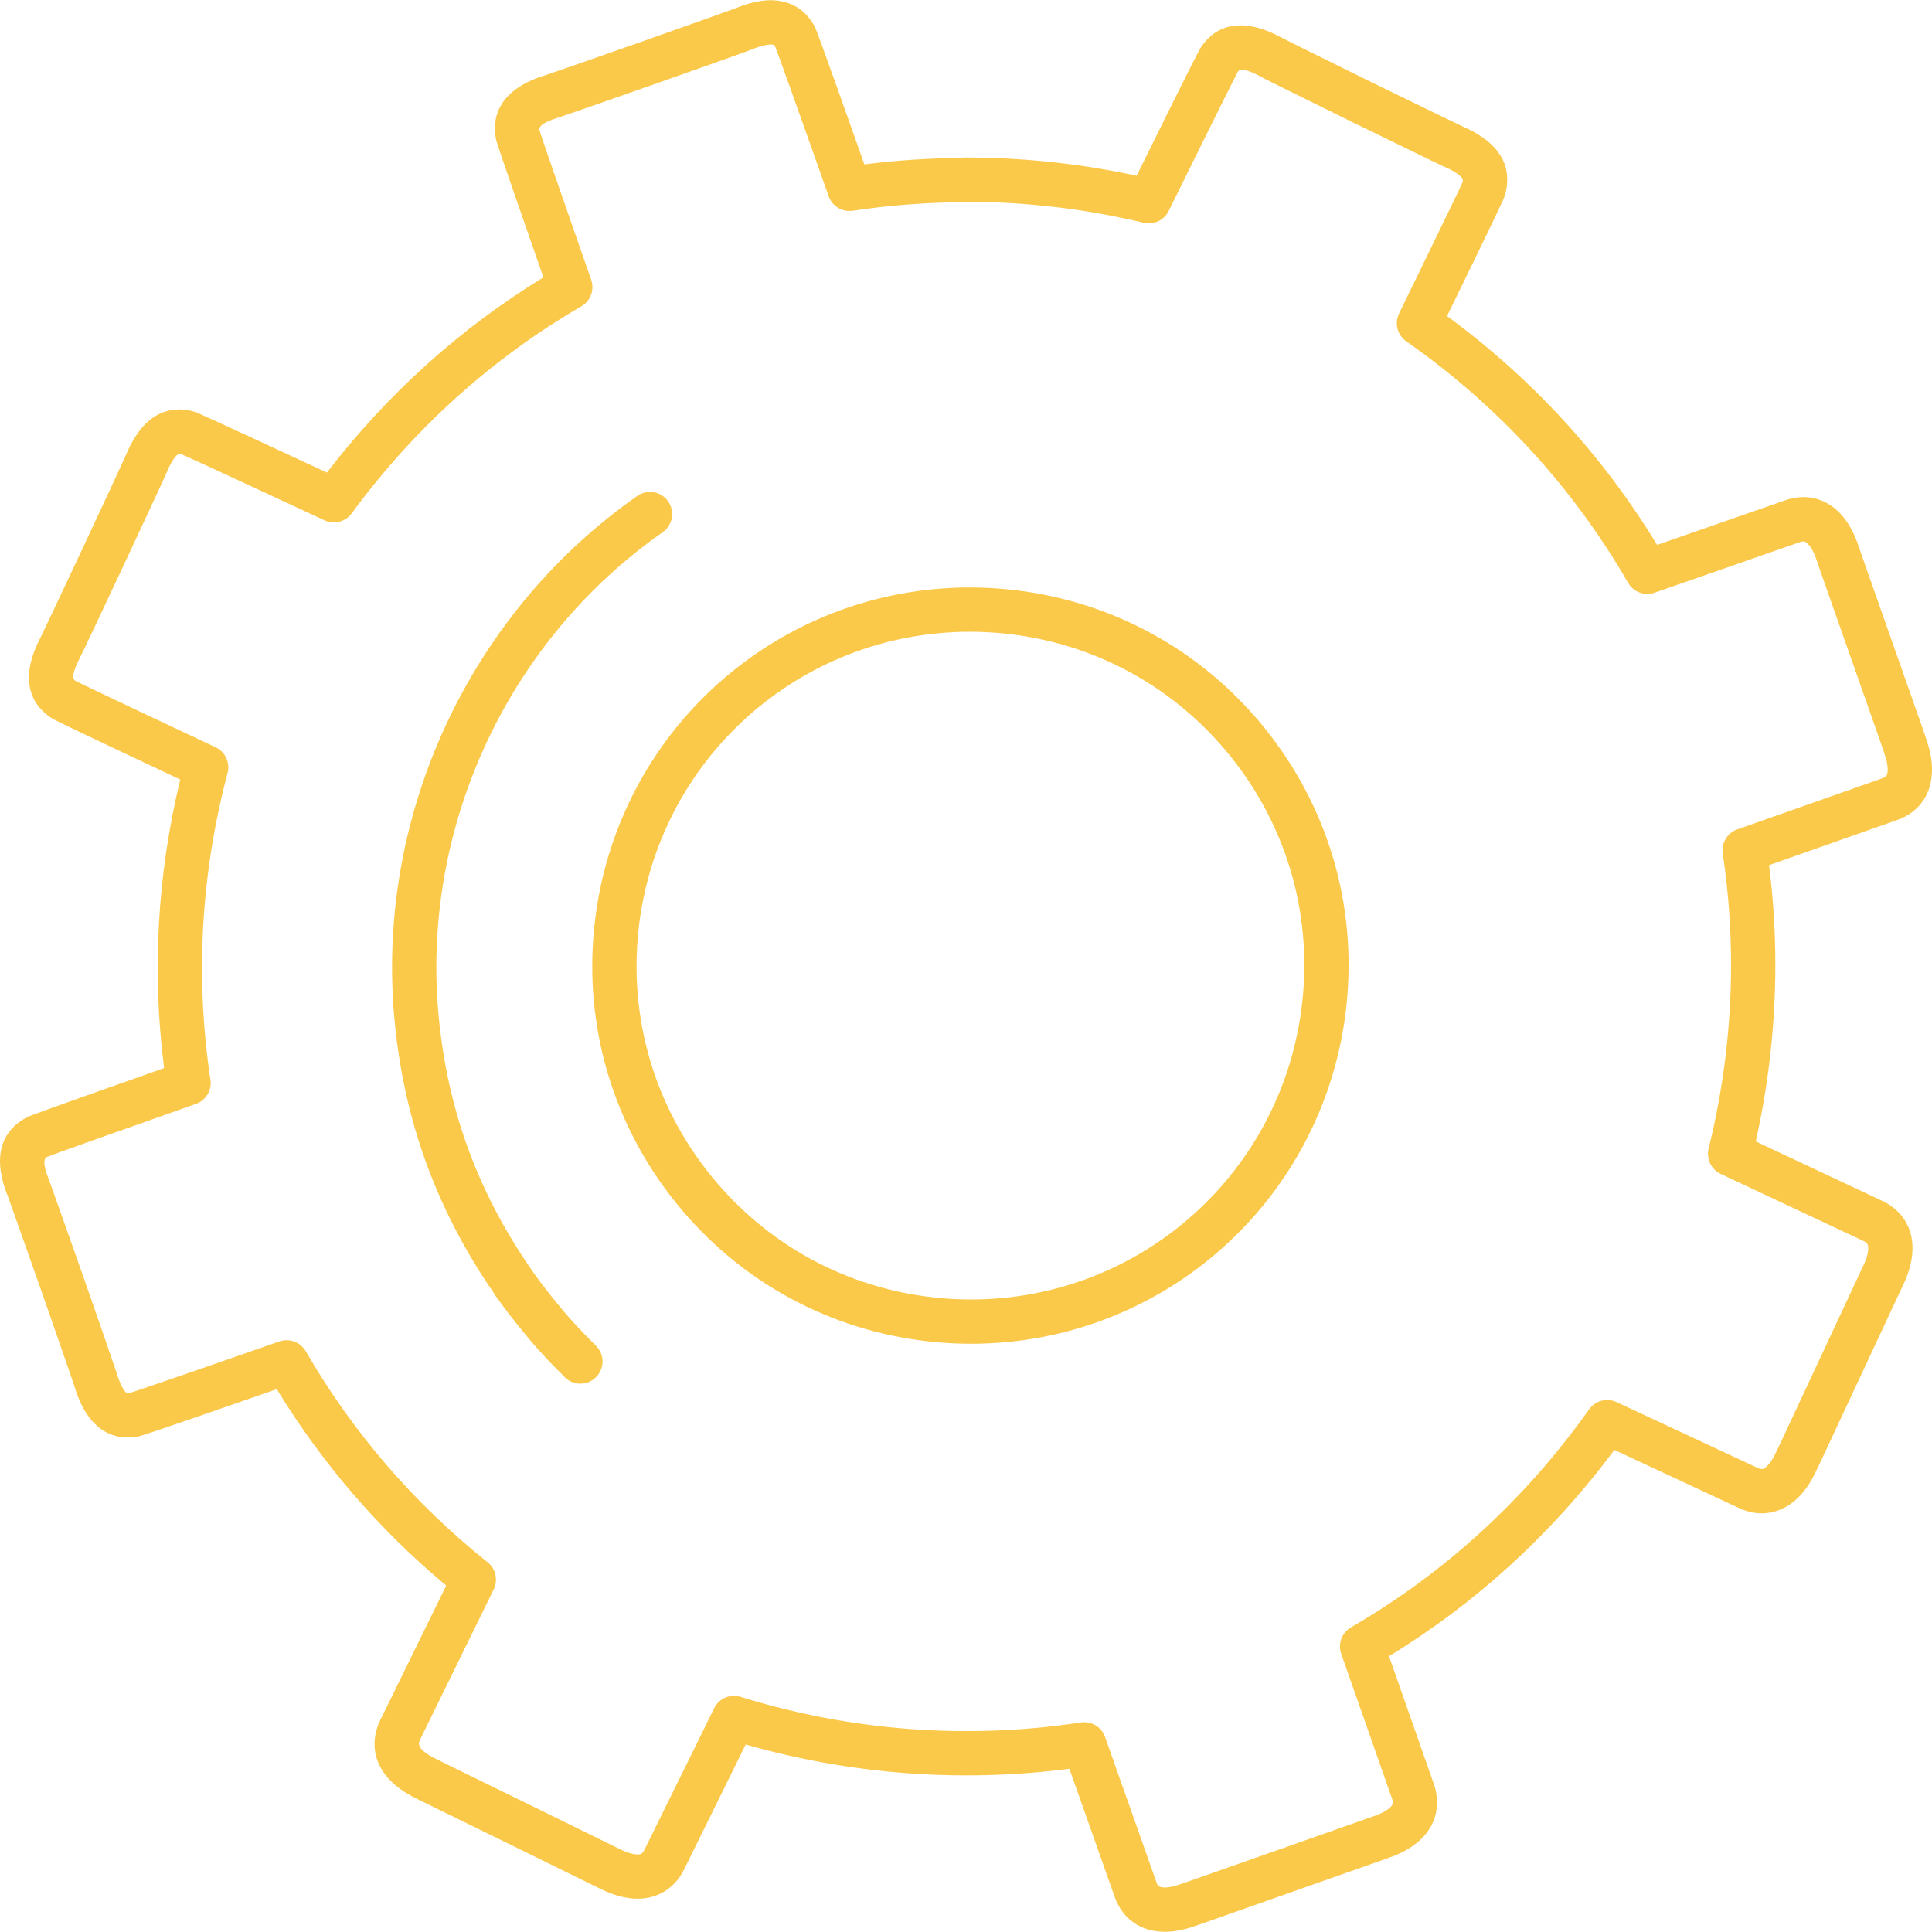 <?xml version="1.0" encoding="iso-8859-1"?>
<!-- Generator: Adobe Illustrator 16.0.0, SVG Export Plug-In . SVG Version: 6.00 Build 0)  -->
<!DOCTYPE svg PUBLIC "-//W3C//DTD SVG 1.1//EN" "http://www.w3.org/Graphics/SVG/1.1/DTD/svg11.dtd">
<svg version="1.1" id="Capa_1" xmlns="http://www.w3.org/2000/svg" xmlns:xlink="http://www.w3.org/1999/xlink" x="0px" y="0px"
	 width="612.002px" height="612.002px" viewBox="0 0 612.002 612.002" style="enable-background:new 0 0 612.002 612.002;"
	 xml:space="preserve">
<g>
	<g>
		<path style="fill:#fbc94a;" d="M320.077,186.773c-4.251-0.452-8.565-0.684-12.819-0.684c-61.293,0-112.437,46.037-118.96,107.085
			c-3.395,31.808,5.805,63.04,25.905,87.938c20.097,24.895,48.685,40.475,80.489,43.866c4.258,0.452,8.583,0.684,12.847,0.684
			c0.004,0,0.007,0,0.011,0c61.301,0,112.44-46.033,118.957-107.078c3.396-31.815-5.805-63.047-25.908-87.946
			C380.494,205.745,351.898,190.168,320.077,186.773z M412.554,317.098c-5.752,53.904-50.897,94.547-105.012,94.54
			c-3.77,0-7.593-0.204-11.36-0.607c-28.08-2.995-53.314-16.747-71.058-38.728c-17.747-21.983-25.87-49.555-22.871-77.638
			c5.759-53.9,50.905-94.546,105.009-94.546c3.76,0,7.572,0.204,11.332,0.604c28.093,2.995,53.339,16.747,71.089,38.731
			C407.43,261.437,415.553,289.011,412.554,317.098z"/>
		<path style="fill:#fbc94a;" d="M610.162,234.056c-0.241-0.663-0.525-1.519-0.792-2.326l-0.33-0.989c-4.384-12.388-10.981-31.163-19.188-54.539
			c-0.196-0.628-0.438-1.315-0.673-1.982c-0.176-0.501-0.351-0.989-0.562-1.645c-4.608-13.153-12.851-15.117-17.354-15.117
			c-1.925,0-3.893,0.354-5.786,1.031c-8.583,2.971-22.553,7.832-40.552,14.113c-17.242-28.325-39.591-52.666-66.541-72.485
			c17.677-36.259,17.93-37.044,18.217-37.938c0.39-1.203,0.646-2.452,0.747-3.599c0.856-7.888-3.899-14.142-14.193-18.613
			c-1.154-0.505-10.771-5.173-28.563-13.861l-3.806-1.876c-13.082-6.454-23.418-11.549-24.663-12.237
			c-11.592-6.349-20.423-4.84-25.646,2.904c-0.428,0.625-1.137,1.659-20.416,40.769c-17.782-3.837-35.961-5.776-54.363-5.776
			c-0.491,0-0.968,0.056-1.431,0.154c-10.196,0.07-20.413,0.747-30.461,2.03c-14.675-41.547-15.39-42.982-15.688-43.574
			c-2.838-5.437-7.79-8.432-13.952-8.432c-3.304,0-6.976,0.838-11.22,2.563c-1.224,0.484-13.892,4.974-29.914,10.652
			c-22.114,7.754-29.307,10.231-30.037,10.455c-16.382,4.924-16.982,14.864-15.874,20.381c0.186,0.908,0.347,1.697,15.015,43.729
			c-26.42,16.21-49.449,36.974-68.578,61.848c-40.208-18.694-40.965-18.936-41.94-19.251c-1.627-0.495-3.255-0.744-4.83-0.744
			c-7.274,0-12.98,4.91-16.961,14.597c-0.463,1.098-4.963,10.799-13.373,28.812c-9.354,19.922-13.156,27.933-13.587,28.771
			c-7.93,15.152-1.287,22.51,3.36,25.533c0.737,0.484,1.571,1.031,40.856,19.518c-7.271,30.265-8.982,60.96-5.103,91.408
			C9.993,353.139,9.187,353.574,8.454,353.974c-4.98,2.561-12.374,9.234-5.952,25.011c0.291,0.768,3.248,9.08,10.659,30.086
			c7.109,20.384,10.168,29.278,10.396,29.99c3.977,13.476,11.398,16.306,16.922,16.306c1.105,0,2.252-0.119,3.438-0.357
			c0.652-0.137,1.985-0.41,43.764-14.962c14.359,23.541,32.372,44.43,53.662,62.219l-20.917,42.691
			c-3.63,7.464-2.571,17.869,11.279,24.681l0.93,0.456c0.722,0.354,1.519,0.743,2.325,1.154
			c22.447,10.981,40.316,19.749,52.22,25.617c0.968,0.459,2.206,1.073,3.143,1.536c4.146,2.027,8.067,3.055,11.655,3.055
			c6.467,0,11.841-3.392,14.73-9.273c3.423-6.892,8.684-17.593,15.38-31.204l4.114-8.365c33.239,9.487,68.171,12.121,102.55,7.685
			l14.331,40.545c2.493,7.046,8.287,11.09,15.898,11.09c2.949,0,6.184-0.617,9.585-1.831l3.35-1.161
			c8.196-2.876,19.111-6.724,32.316-11.378l22.591-7.961c0.688-0.256,1.477-0.526,2.213-0.786l1.112-0.386
			c12.163-4.289,14.614-11.815,14.979-15.804c0.267-2.451-0.046-4.977-0.93-7.513c-2.978-8.544-7.888-22.514-14.197-40.471
			c27.715-16.94,51.687-38.889,71.384-65.352c17.533,8.193,31.166,14.541,39.468,18.406c2.389,1.115,4.822,1.68,7.239,1.68
			c4.097,0,11.781-1.743,17.161-13.296l1.609-3.359c5.546-11.894,13.97-29.956,24.513-52.501c0.526-1.088,1.165-2.417,1.6-3.382
			c1.858-3.97,2.82-7.736,2.848-11.101c0.147-6.811-3.332-12.397-9.55-15.326l-5.271-2.477c-8.442-3.963-20.332-9.543-34.821-16.358
			c4.094-18.36,6.177-37.04,6.194-55.604c0.018-10.638-0.648-21.349-1.985-31.92c15.856-5.569,28.581-10.062,37.237-13.114
			l3.248-1.147c6.534-2.251,10.567-7.505,11.062-14.334C612.215,242.07,611.636,238.275,610.162,234.056z M597.946,244.374
			c-0.095,1.312-0.417,1.736-1.693,2.174l-3.297,1.165c-9.614,3.392-24.253,8.558-42.625,15.008
			c-3.177,1.115-5.113,4.332-4.611,7.664c1.764,11.732,2.647,23.699,2.627,35.578c-0.018,19.335-2.41,38.804-7.103,57.874
			c-0.8,3.244,0.803,6.601,3.823,8.025c16.831,7.919,30.548,14.358,39.973,18.781l5.261,2.469c1.301,0.614,1.522,1.144,1.494,2.424
			c-0.007,0.979-0.28,2.704-1.561,5.443c-0.428,0.943-1.004,2.143-1.522,3.216c-10.592,22.644-19.021,40.71-24.526,52.525l-1.6,3.34
			c-1.704,3.657-3.486,5.299-4.496,5.299c-0.344,0-0.793-0.126-1.312-0.368c-9.119-4.24-24.643-11.472-44.694-20.848
			c-3.068-1.438-6.727-0.473-8.688,2.291c-20.3,28.556-45.679,51.792-75.441,69.062c-2.915,1.691-4.216,5.216-3.098,8.394
			l0.628,1.781c6.924,19.697,12.29,34.968,15.464,44.073c0.189,0.54,0.27,1.017,0.218,1.487c-0.092,1.014-1.888,2.637-5.689,3.977
			l-1.041,0.365c-0.835,0.291-1.726,0.6-2.396,0.849l-22.479,7.92c-13.198,4.654-24.109,8.498-32.299,11.37l-3.402,1.175
			c-2.371,0.85-3.967,1.024-4.889,1.024c-1.855,0-2.256-0.558-2.67-1.729l-16.245-45.953c-1.003-2.838-3.676-4.679-6.608-4.679
			c-0.351,0-0.708,0.024-1.062,0.08c-36.005,5.486-72.99,2.701-107.79-8.119c-3.293-1.023-6.85,0.505-8.375,3.603l-6.731,13.686
			c-6.685,13.591-11.938,24.277-15.369,31.19c-0.642,1.312-1.171,1.455-2.15,1.455c-0.807,0-2.596-0.214-5.451-1.609
			c-0.961-0.478-2.293-1.137-3.241-1.586c-11.812-5.822-29.693-14.598-52.048-25.533c-0.765-0.389-1.642-0.817-2.431-1.206
			l-0.894-0.438c-6.264-3.079-5.282-5.097-4.875-5.935l23.359-47.671c1.448-2.953,0.649-6.517-1.918-8.568
			c-23.355-18.666-42.74-41.158-57.615-66.853c-1.687-2.911-5.198-4.216-8.382-3.111c-31.864,11.111-45.413,15.73-47.548,16.383
			c-0.154,0.024-0.302,0.038-0.446,0.038c-0.807,0-2.255-2.146-3.5-6.355c-0.47-1.504-5.647-16.417-10.582-30.555
			c-3.785-10.729-10.22-28.946-10.845-30.588c-2.329-5.72-1.42-6.923-0.771-7.337c2.494-1.003,18.385-6.66,47.268-16.835
			c3.174-1.115,5.106-4.332,4.605-7.664c-4.879-32.334-3.051-65.029,5.426-97.177c0.863-3.272-0.733-6.695-3.798-8.137
			c-34.831-16.375-43.522-20.57-44.381-21.023c-0.446-0.291-1.803-1.171,1.399-7.292c0.747-1.435,7.947-16.727,13.861-29.321
			c11.437-24.505,13.321-28.637,13.643-29.43c1.979-4.815,3.581-5.899,3.984-5.899c0.088,0,0.267,0.011,0.544,0.077
			c3.546,1.505,33.884,15.615,45.461,21.002c3.02,1.403,6.629,0.484,8.61-2.206c19.81-26.939,44.294-49.015,72.773-65.611
			c2.904-1.69,4.198-5.201,3.09-8.372c-4.223-12.097-15.303-43.831-16.428-47.486c-0.084-0.701,0.21-2.167,6.225-3.974
			c1.834-0.561,22.022-7.632,30.637-10.655c22.194-7.863,29.458-10.444,30.534-10.887c3.108-1.266,4.938-1.532,5.928-1.532
			c0.884,0,1.073,0.091,1.399,0.677c0.908,2.287,6.488,17.799,16.922,47.37c1.123,3.178,4.342,5.11,7.667,4.602
			c11.669-1.764,23.636-2.666,35.568-2.68c0.477,0,0.947-0.053,1.395-0.147c18.509,0.084,37.062,2.315,55.167,6.636
			c3.191,0.761,6.475-0.786,7.919-3.725c15.078-30.604,21.282-42.964,21.883-44.048c0.494-0.733,0.659-0.733,1.09-0.733
			c0.789,0,2.642,0.291,6.036,2.146c0.982,0.579,5.686,2.908,25.372,12.616l3.83,1.887c27.684,13.521,28.735,13.962,29.209,14.159
			c4.093,1.782,5.867,3.434,5.772,4.328c-0.014,0.175-0.045,0.34-0.087,0.509c-1.505,3.434-15.471,32.063-20.122,41.597
			c-1.512,3.1-0.547,6.839,2.276,8.821c29.062,20.37,52.708,46.114,70.29,76.519c1.684,2.915,5.194,4.219,8.386,3.111
			c20.605-7.194,36.519-12.732,45.999-16.015c0.435-0.154,0.824-0.235,1.133-0.235c1.259,0,2.914,2.301,4.036,5.496
			c0.18,0.575,0.411,1.231,0.646,1.901c0.183,0.516,0.368,1.042,0.593,1.743c8.281,23.604,14.889,42.393,19.23,54.675l0.277,0.831
			c0.319,0.961,0.659,1.982,0.905,2.651C597.929,241.572,598.034,243.322,597.946,244.374z"/>
		<path style="fill:#fbc94a;" d="M188.315,425.807c-3.644-3.577-6.818-6.966-9.81-10.479c-0.256-0.288-0.502-0.597-0.747-0.908l-0.646-0.793
			c-2.781-3.332-5.387-6.685-7.958-10.245c-0.116-0.179-0.231-0.351-0.351-0.512c-0.102-0.179-0.214-0.354-0.333-0.522
			c-8.866-12.679-15.881-26.245-20.84-40.313c-4.935-14.025-7.979-29.072-9.045-44.718c-0.003-0.074-0.01-0.144-0.018-0.218
			c-0.003-0.165-0.014-0.329-0.028-0.498c-3.588-58.007,23.758-114.709,71.384-148.012c3.174-2.22,3.949-6.594,1.729-9.768
			c-2.22-3.174-6.597-3.949-9.768-1.729c-51.589,36.076-81.219,97.489-77.35,160.319c-0.003,0.073-0.007,0.144-0.007,0.168
			c-0.014,0.513,0.024,1.021,0.119,1.519c1.203,16.614,4.482,32.625,9.754,47.598c5.275,14.955,12.668,29.367,21.991,42.846
			c0.179,0.357,0.389,0.698,0.628,1.024c0.123,0.164,0.249,0.322,0.403,0.512c0.063,0.095,0.126,0.189,0.193,0.284
			c2.82,3.914,5.678,7.601,8.716,11.233l0.48,0.593c0.399,0.502,0.803,0.996,1.115,1.347c3.107,3.655,6.502,7.285,10.368,11.091
			c0.158,0.175,0.319,0.354,0.473,0.516c1.336,1.402,3.178,2.171,5.075,2.171c0.484,0,0.975-0.049,1.459-0.154
			c2.381-0.505,4.328-2.21,5.146-4.5l0.017-0.049c0.972-2.722,0.154-5.637-1.837-7.481
			C188.522,426.018,188.42,425.912,188.315,425.807z"/>
	</g>
</g>
<g>
</g>
<g>
</g>
<g>
</g>
<g>
</g>
<g>
</g>
<g>
</g>
<g>
</g>
<g>
</g>
<g>
</g>
<g>
</g>
<g>
</g>
<g>
</g>
<g>
</g>
<g>
</g>
<g>
</g>
</svg>
